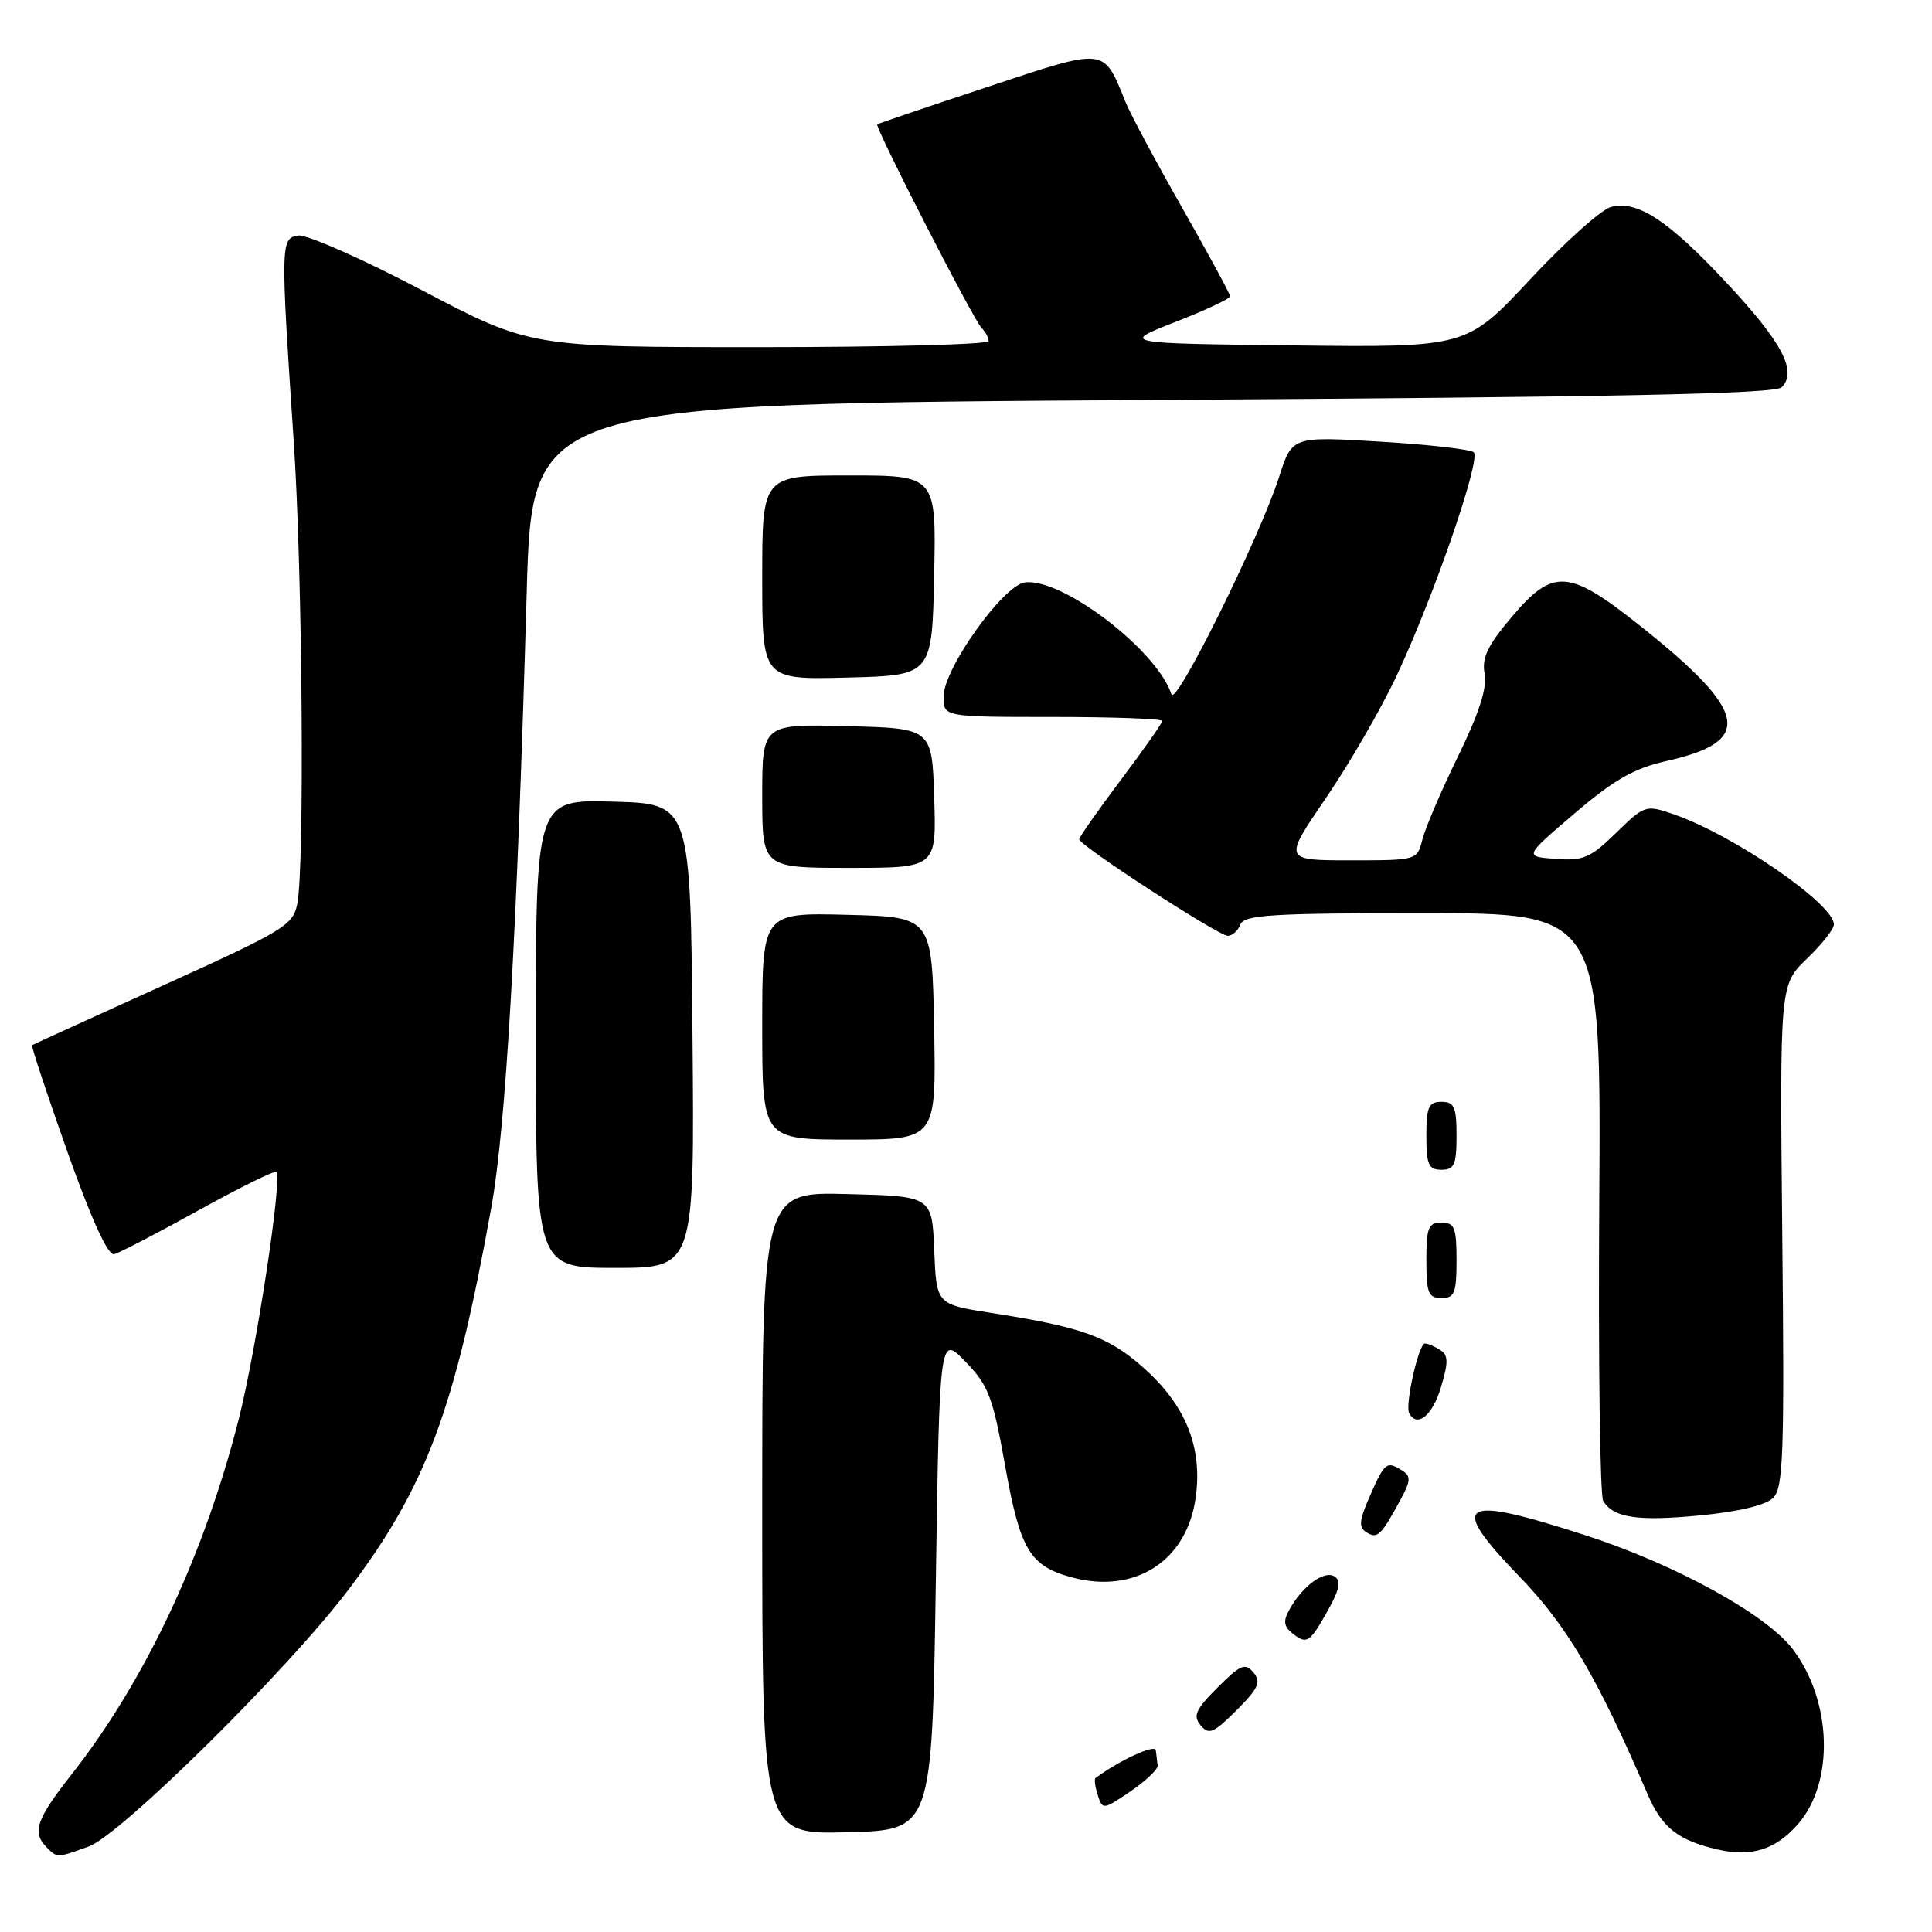 <?xml version="1.0" encoding="UTF-8" standalone="no"?>
<!DOCTYPE svg PUBLIC "-//W3C//DTD SVG 1.1//EN" "http://www.w3.org/Graphics/SVG/1.1/DTD/svg11.dtd" >
<svg xmlns="http://www.w3.org/2000/svg" xmlns:xlink="http://www.w3.org/1999/xlink" version="1.1" viewBox="0 0 256 256">
 <g >
 <path fill="currentColor"
d=" M 11.76 244.67 C 16.02 243.12 38.17 221.22 46.15 210.67 C 56.45 197.05 60.26 186.87 65.10 160.00 C 67.04 149.20 68.49 124.12 69.79 78.50 C 70.50 53.50 70.50 53.50 152.70 53.00 C 213.82 52.63 235.20 52.20 236.08 51.32 C 238.18 49.22 236.16 45.38 228.86 37.56 C 221.04 29.18 217.01 26.53 213.48 27.42 C 212.21 27.73 207.38 32.05 202.75 37.02 C 194.33 46.04 194.33 46.04 171.42 45.77 C 148.50 45.50 148.50 45.50 155.75 42.66 C 159.74 41.10 163.00 39.57 163.00 39.27 C 163.00 38.96 160.15 33.71 156.68 27.60 C 153.20 21.50 149.80 15.15 149.13 13.50 C 146.16 6.20 146.72 6.26 130.81 11.53 C 122.94 14.14 116.39 16.36 116.24 16.48 C 115.87 16.77 128.96 42.34 130.06 43.45 C 130.58 43.97 131.00 44.76 131.00 45.20 C 131.00 45.64 117.34 46.00 100.64 46.00 C 70.27 46.00 70.27 46.00 55.92 38.46 C 48.03 34.31 40.65 31.05 39.53 31.21 C 37.18 31.55 37.16 32.21 38.92 58.50 C 40.08 75.76 40.38 114.84 39.39 119.78 C 38.83 122.59 37.59 123.34 21.64 130.56 C 12.22 134.83 4.39 138.40 4.25 138.49 C 4.11 138.59 6.21 144.93 8.92 152.59 C 12.10 161.56 14.30 166.39 15.12 166.19 C 15.82 166.01 20.85 163.40 26.30 160.38 C 31.76 157.36 36.40 155.07 36.62 155.29 C 37.43 156.10 33.95 178.96 31.62 188.10 C 27.03 206.14 19.22 222.73 9.46 235.15 C 4.79 241.10 4.21 242.81 6.20 244.80 C 7.60 246.20 7.52 246.20 11.76 244.67 Z  M 238.21 241.74 C 243.09 236.21 242.77 225.38 237.53 218.50 C 234.03 213.91 222.01 207.30 210.17 203.46 C 193.32 198.00 191.75 198.97 201.37 208.94 C 207.66 215.45 211.67 222.26 218.32 237.76 C 220.21 242.15 222.34 243.84 227.50 245.05 C 232.05 246.11 235.22 245.13 238.21 241.74 Z  M 124.00 209.69 C 124.50 176.89 124.50 176.89 127.92 180.42 C 130.97 183.56 131.55 185.08 133.17 194.14 C 135.17 205.37 136.44 207.50 142.02 209.01 C 150.41 211.27 157.29 206.83 158.44 198.40 C 159.36 191.71 157.09 186.13 151.39 181.12 C 146.81 177.08 143.26 175.82 131.29 173.96 C 124.08 172.83 124.08 172.83 123.79 165.67 C 123.50 158.50 123.50 158.50 112.25 158.22 C 101.00 157.93 101.00 157.93 101.00 200.50 C 101.00 243.07 101.00 243.07 112.25 242.78 C 123.50 242.50 123.50 242.50 124.00 209.69 Z  M 153.40 233.93 C 153.34 233.42 153.23 232.51 153.15 231.92 C 153.03 231.08 148.39 233.22 145.16 235.60 C 144.97 235.74 145.10 236.76 145.46 237.86 C 146.08 239.83 146.18 239.82 149.80 237.36 C 151.83 235.98 153.46 234.43 153.40 233.93 Z  M 166.09 221.61 C 165.00 220.30 164.38 220.56 161.34 223.60 C 158.42 226.52 158.04 227.35 159.09 228.61 C 160.18 229.92 160.80 229.66 163.85 226.62 C 166.76 223.70 167.14 222.87 166.09 221.61 Z  M 176.81 208.88 C 175.43 208.03 172.47 210.26 170.78 213.41 C 169.97 214.92 170.14 215.63 171.55 216.66 C 173.16 217.84 173.60 217.53 175.71 213.82 C 177.52 210.63 177.78 209.48 176.81 208.88 Z  M 185.63 198.62 C 186.92 196.23 186.96 195.59 185.84 194.88 C 183.75 193.55 183.50 193.74 181.57 198.11 C 180.08 201.49 179.99 202.38 181.10 203.06 C 182.52 203.94 183.01 203.46 185.63 198.62 Z  M 234.96 198.47 C 236.30 197.13 236.46 192.61 236.16 163.71 C 235.83 130.50 235.83 130.50 239.41 127.05 C 241.39 125.16 243.00 123.11 243.00 122.49 C 243.00 119.78 229.65 110.61 221.75 107.89 C 218.07 106.62 217.93 106.67 214.14 110.36 C 210.74 113.68 209.79 114.09 206.11 113.81 C 201.94 113.50 201.94 113.50 208.63 107.79 C 213.85 103.33 216.51 101.81 220.77 100.85 C 232.46 98.24 231.70 94.35 217.27 82.88 C 207.83 75.38 205.79 75.25 200.26 81.81 C 197.09 85.56 196.32 87.20 196.72 89.29 C 197.07 91.14 195.98 94.52 193.19 100.23 C 190.97 104.78 188.85 109.74 188.47 111.25 C 187.79 113.99 187.76 114.00 178.92 114.00 C 170.05 114.00 170.05 114.00 175.69 105.75 C 178.79 101.21 183.02 93.90 185.08 89.50 C 190.00 79.00 196.26 60.85 195.28 59.93 C 194.85 59.54 189.26 58.90 182.86 58.52 C 171.22 57.82 171.22 57.82 169.50 63.16 C 166.89 71.27 155.78 93.72 155.22 92.00 C 153.31 86.13 140.65 76.48 135.78 77.18 C 132.89 77.60 125.08 88.55 125.03 92.25 C 125.00 95.00 125.00 95.00 139.50 95.00 C 147.47 95.00 154.00 95.24 154.00 95.53 C 154.00 95.82 151.53 99.35 148.50 103.37 C 145.48 107.39 143.00 110.92 143.00 111.21 C 143.00 112.02 161.45 124.00 162.69 124.00 C 163.29 124.00 164.05 123.32 164.36 122.50 C 164.85 121.23 168.48 121.00 188.54 121.00 C 212.15 121.00 212.15 121.00 211.91 159.32 C 211.77 180.40 212.01 198.21 212.43 198.89 C 213.82 201.13 216.99 201.60 225.27 200.80 C 230.38 200.31 233.99 199.44 234.96 198.47 Z  M 190.92 183.86 C 191.94 180.47 191.92 179.57 190.83 178.88 C 190.10 178.41 189.19 178.02 188.81 178.02 C 187.99 178.00 186.15 186.16 186.72 187.25 C 187.77 189.23 189.81 187.58 190.92 183.86 Z  M 193.00 167.00 C 193.00 162.67 192.73 162.00 191.00 162.00 C 189.27 162.00 189.00 162.67 189.00 167.00 C 189.00 171.33 189.27 172.00 191.00 172.00 C 192.73 172.00 193.00 171.33 193.00 167.00 Z  M 91.76 137.25 C 91.50 106.50 91.50 106.50 81.25 106.22 C 71.00 105.93 71.00 105.93 71.00 136.97 C 71.00 168.00 71.00 168.00 81.51 168.00 C 92.03 168.00 92.03 168.00 91.76 137.25 Z  M 193.00 150.50 C 193.00 146.67 192.70 146.00 191.00 146.00 C 189.30 146.00 189.00 146.67 189.00 150.50 C 189.00 154.33 189.30 155.00 191.00 155.00 C 192.70 155.00 193.00 154.33 193.00 150.50 Z  M 123.78 136.25 C 123.50 121.50 123.50 121.50 112.25 121.22 C 101.00 120.93 101.00 120.93 101.00 135.97 C 101.00 151.00 101.00 151.00 112.53 151.00 C 124.05 151.00 124.05 151.00 123.78 136.25 Z  M 123.79 105.75 C 123.50 96.50 123.50 96.50 112.25 96.22 C 101.00 95.93 101.00 95.93 101.00 105.47 C 101.00 115.00 101.00 115.00 112.54 115.00 C 124.08 115.00 124.08 115.00 123.79 105.75 Z  M 123.78 76.25 C 124.06 63.00 124.06 63.00 112.53 63.00 C 101.00 63.00 101.00 63.00 101.00 76.53 C 101.00 90.07 101.00 90.07 112.25 89.78 C 123.50 89.50 123.50 89.50 123.78 76.25 Z "/>
</g>
</svg>